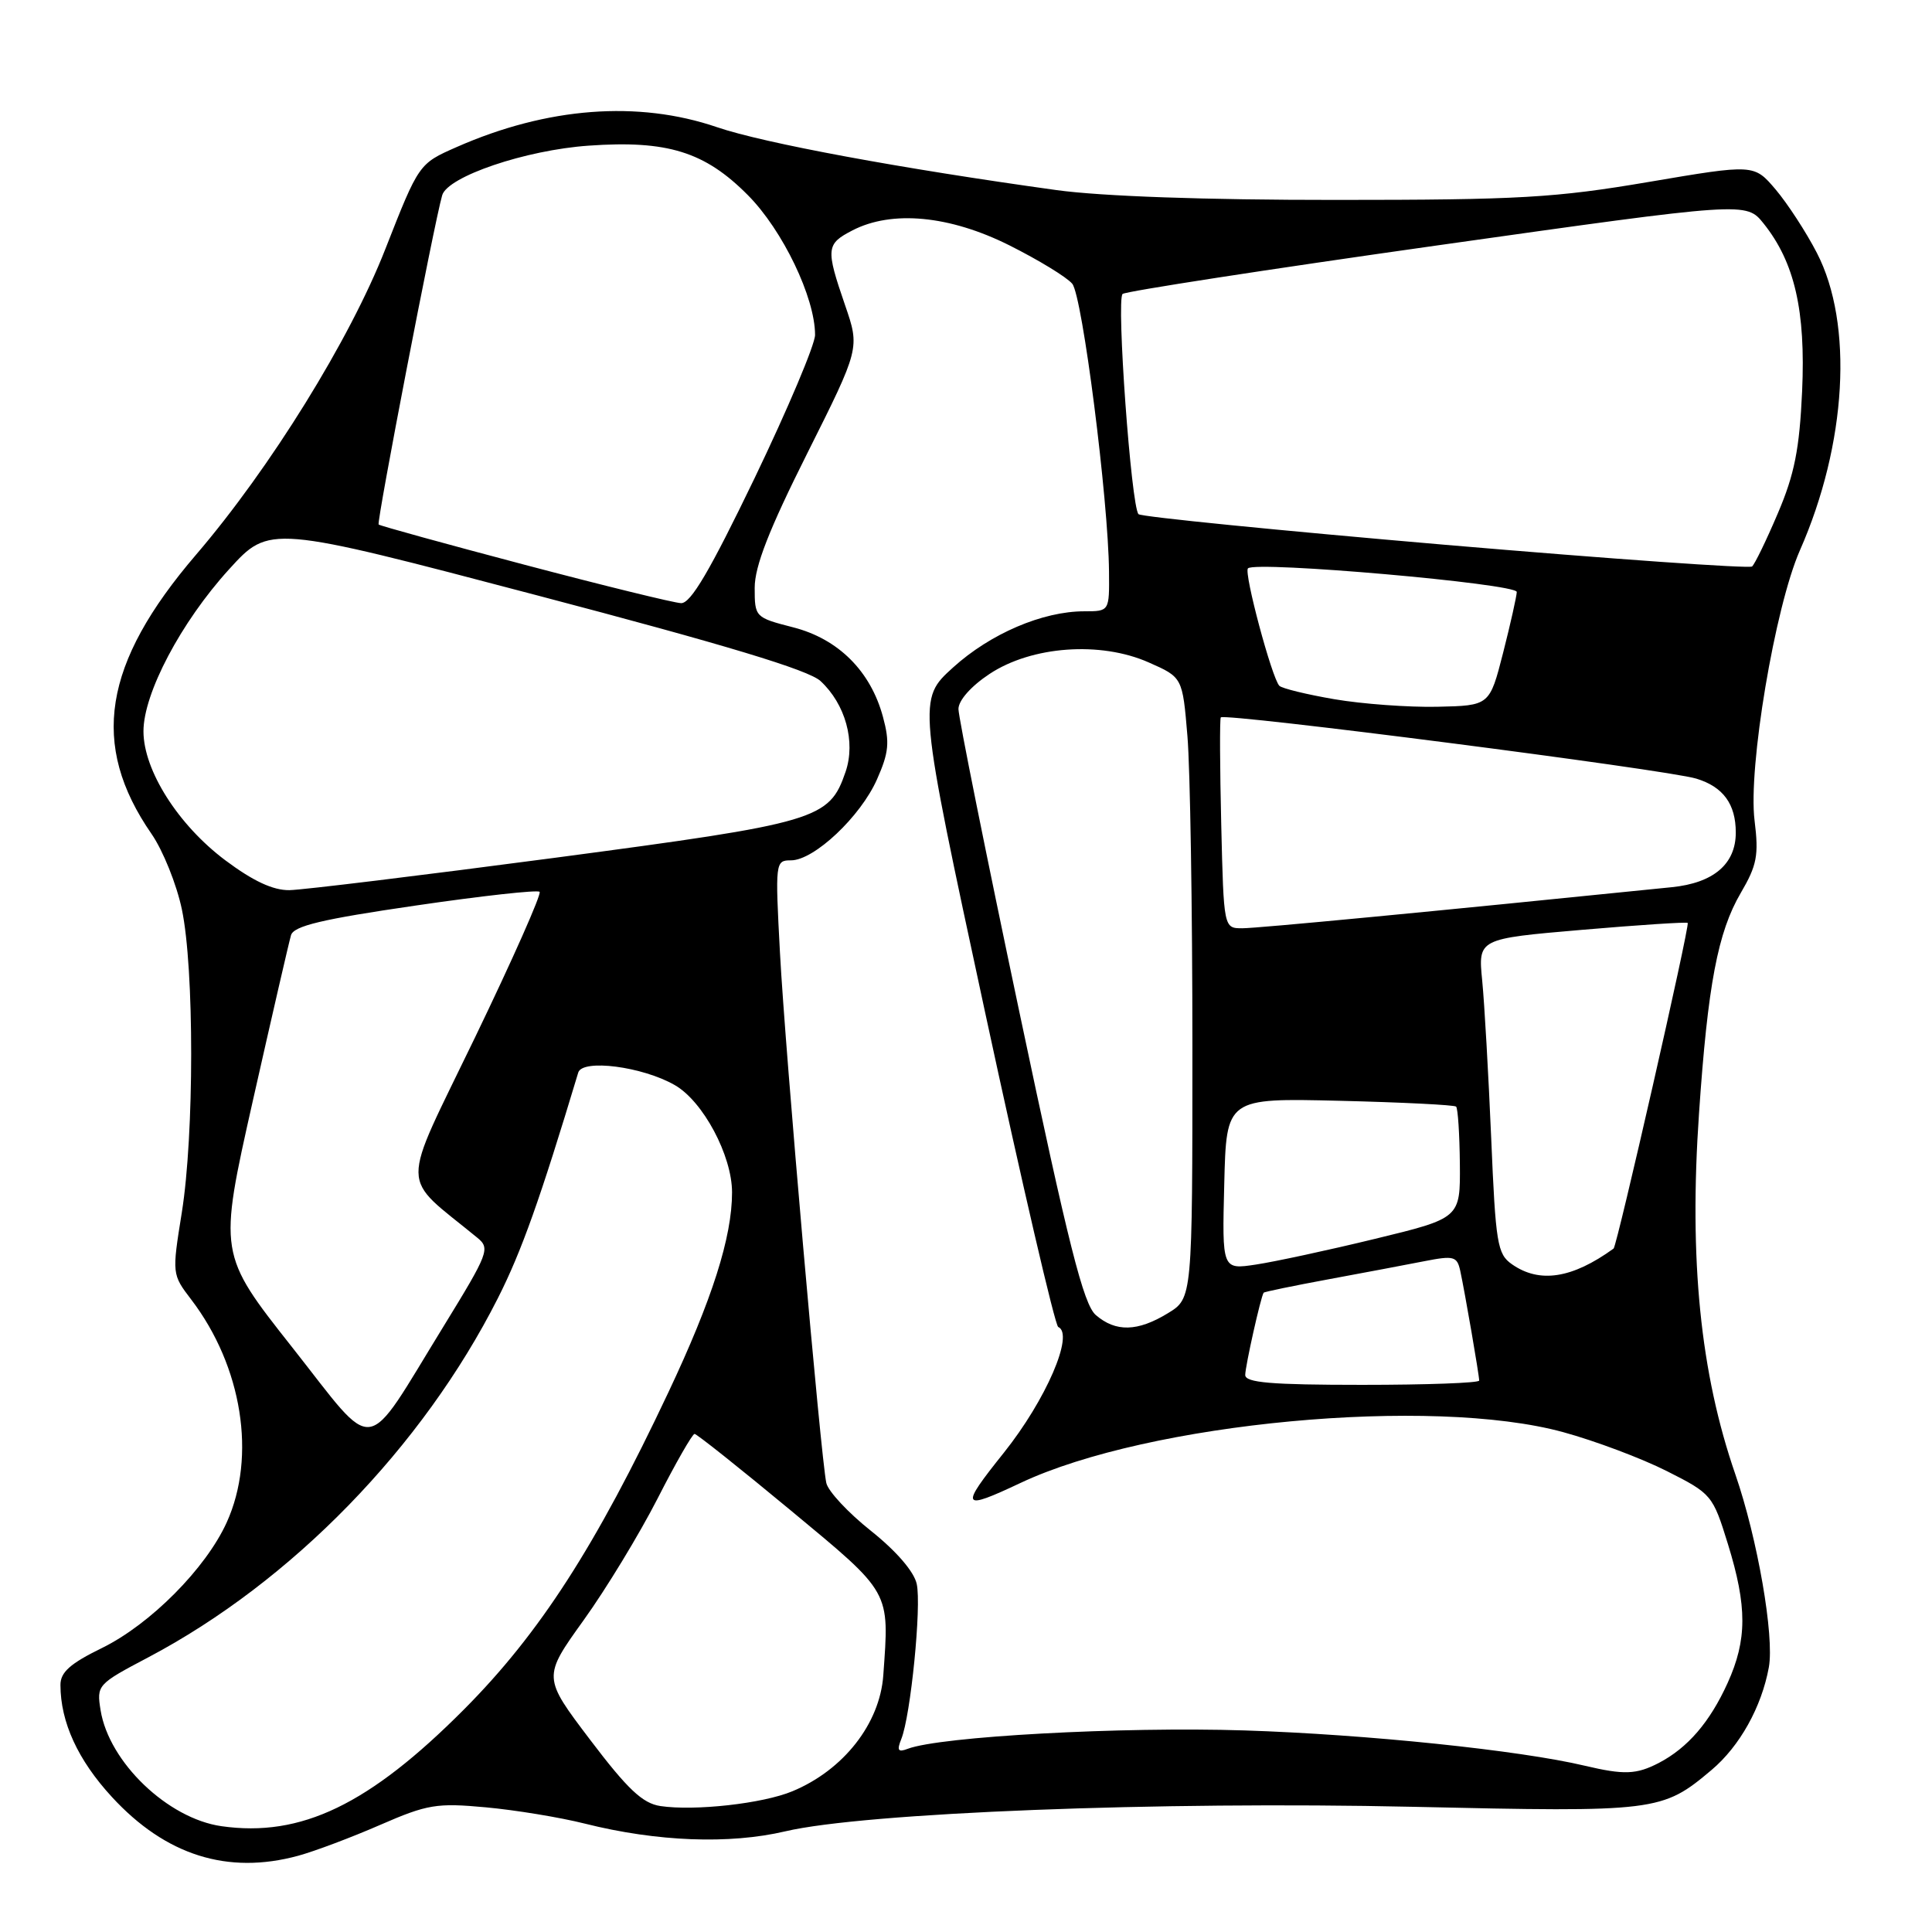 <?xml version="1.0" encoding="UTF-8" standalone="no"?>
<!DOCTYPE svg PUBLIC "-//W3C//DTD SVG 1.1//EN" "http://www.w3.org/Graphics/SVG/1.1/DTD/svg11.dtd" >
<svg xmlns="http://www.w3.org/2000/svg" xmlns:xlink="http://www.w3.org/1999/xlink" version="1.1" viewBox="0 0 256 256">
 <g >
 <path fill="currentColor"
d=" M 39.50 245.90 C 41.70 245.30 46.59 243.46 50.37 241.81 C 56.64 239.08 57.87 238.88 64.37 239.48 C 68.29 239.84 74.20 240.81 77.50 241.64 C 87.07 244.04 96.66 244.40 104.06 242.66 C 114.56 240.19 153.70 238.66 187.19 239.41 C 219.53 240.14 220.24 240.05 226.79 234.53 C 230.53 231.38 233.42 226.18 234.38 220.93 C 235.13 216.80 232.88 203.86 229.94 195.35 C 225.30 181.94 223.79 166.94 225.13 147.50 C 226.29 130.50 227.62 123.51 230.66 118.32 C 232.81 114.65 233.06 113.33 232.49 108.73 C 231.61 101.74 235.19 80.44 238.49 72.94 C 244.71 58.83 245.62 42.93 240.74 33.50 C 239.32 30.75 236.86 26.98 235.29 25.12 C 232.42 21.74 232.42 21.74 218.46 24.11 C 206.10 26.21 201.34 26.49 177.00 26.49 C 159.75 26.50 145.96 26.01 140.00 25.19 C 119.43 22.34 101.20 18.97 95.00 16.85 C 84.55 13.28 72.50 14.20 60.50 19.49 C 55.50 21.69 55.50 21.69 51.06 33.00 C 46.37 44.99 35.81 62.03 25.98 73.50 C 13.62 87.92 11.90 98.68 20.08 110.50 C 21.60 112.70 23.41 117.20 24.10 120.50 C 25.75 128.36 25.74 150.35 24.09 160.67 C 22.78 168.82 22.79 168.86 25.34 172.20 C 32.10 181.06 34.00 193.00 30.04 201.73 C 27.27 207.83 19.92 215.22 13.53 218.36 C 9.29 220.43 8.00 221.58 8.01 223.28 C 8.02 228.20 10.32 233.21 14.82 238.10 C 21.94 245.84 30.16 248.44 39.50 245.90 Z  M 29.35 241.98 C 22.23 240.97 14.44 233.50 13.33 226.62 C 12.79 223.29 12.90 223.16 19.64 219.61 C 38.66 209.57 55.98 191.77 65.98 172.00 C 69.12 165.79 71.56 158.92 76.62 142.12 C 77.17 140.29 85.13 141.32 89.41 143.78 C 93.16 145.92 97.00 153.12 97.00 158.00 C 97.00 163.93 94.37 172.19 88.56 184.50 C 78.95 204.88 71.50 216.44 61.50 226.49 C 48.92 239.13 39.89 243.48 29.35 241.98 Z  M 87.50 239.31 C 85.14 238.95 83.16 237.08 78.21 230.55 C 71.91 222.24 71.91 222.24 77.33 214.69 C 80.32 210.53 84.72 203.28 87.13 198.57 C 89.53 193.86 91.74 190.01 92.03 190.00 C 92.32 190.00 98.05 194.56 104.78 200.14 C 118.15 211.23 117.85 210.70 117.04 222.00 C 116.58 228.40 111.77 234.54 105.00 237.35 C 101.07 238.99 92.04 239.99 87.50 239.31 Z  M 210.00 233.97 C 201.38 231.92 181.05 229.81 164.89 229.29 C 148.68 228.77 124.55 230.09 120.27 231.73 C 118.99 232.22 118.82 231.94 119.43 230.42 C 120.67 227.35 122.12 212.81 121.47 209.88 C 121.12 208.25 118.76 205.52 115.41 202.85 C 112.40 200.46 109.73 197.60 109.49 196.50 C 108.76 193.12 104.04 139.24 103.35 126.25 C 102.71 114.23 102.73 114.00 104.81 114.00 C 107.87 114.00 114.03 108.20 116.21 103.26 C 117.78 99.72 117.91 98.36 117.00 95.00 C 115.37 88.93 111.08 84.65 105.08 83.12 C 100.06 81.83 100.00 81.77 100.00 77.89 C 100.00 75.04 101.89 70.19 106.97 60.06 C 113.94 46.14 113.94 46.14 111.97 40.42 C 109.40 32.94 109.46 32.33 112.95 30.53 C 118.18 27.82 125.84 28.55 133.75 32.51 C 137.62 34.45 141.36 36.73 142.08 37.60 C 143.42 39.21 146.87 66.24 146.95 75.75 C 147.00 81.00 147.00 81.00 143.68 81.00 C 138.15 81.00 131.24 83.96 126.29 88.44 C 121.60 92.69 121.60 92.69 130.52 134.09 C 135.43 156.87 139.80 175.65 140.22 175.83 C 142.38 176.76 138.60 185.50 133.01 192.50 C 127.13 199.85 127.34 200.21 135.24 196.49 C 152.20 188.49 189.70 184.99 207.14 189.77 C 211.35 190.92 217.52 193.24 220.85 194.92 C 226.81 197.93 226.95 198.10 228.96 204.60 C 231.52 212.88 231.51 217.28 228.92 223.00 C 226.56 228.20 223.63 231.60 219.80 233.60 C 216.82 235.14 215.21 235.20 210.00 233.97 Z  M 38.72 178.53 C 28.94 166.14 28.94 166.14 33.51 145.82 C 36.03 134.65 38.30 124.79 38.56 123.92 C 38.92 122.69 42.66 121.80 55.01 120.00 C 63.81 118.71 71.23 117.89 71.50 118.17 C 71.78 118.45 67.93 127.13 62.94 137.47 C 52.92 158.23 52.89 155.50 63.24 164.00 C 64.98 165.42 64.75 166.01 58.79 175.72 C 48.04 193.20 50.07 192.91 38.72 178.53 Z  M 165.00 182.19 C 165.00 181.04 167.06 171.83 167.44 171.29 C 167.53 171.17 171.40 170.37 176.05 169.51 C 180.70 168.65 186.42 167.57 188.76 167.11 C 192.64 166.35 193.07 166.47 193.49 168.39 C 194.10 171.20 196.00 182.22 196.00 182.93 C 196.00 183.25 189.02 183.50 180.50 183.50 C 168.40 183.50 165.00 183.21 165.00 182.19 Z  M 145.20 174.25 C 143.57 172.84 141.60 165.06 135.09 134.18 C 130.64 113.11 127.00 95.01 127.00 93.95 C 127.00 92.81 128.67 90.92 131.12 89.30 C 136.71 85.60 145.81 84.94 152.20 87.77 C 156.69 89.75 156.69 89.75 157.34 97.53 C 157.70 101.80 158.00 120.32 158.00 138.67 C 158.00 172.03 158.00 172.03 154.75 174.01 C 150.74 176.46 147.84 176.53 145.20 174.25 Z  M 200.34 167.52 C 198.40 166.17 198.18 164.78 197.59 150.77 C 197.23 142.37 196.70 133.00 196.40 129.94 C 195.85 124.39 195.85 124.39 209.60 123.21 C 217.17 122.56 223.48 122.15 223.63 122.29 C 223.94 122.60 214.26 165.11 213.81 165.44 C 208.31 169.42 203.99 170.08 200.34 167.52 Z  M 162.22 156.87 C 162.50 145.50 162.50 145.50 177.50 145.86 C 185.75 146.06 192.70 146.41 192.94 146.63 C 193.18 146.86 193.40 150.27 193.44 154.23 C 193.50 161.41 193.50 161.41 182.21 164.15 C 176.00 165.66 168.89 167.19 166.42 167.56 C 161.93 168.24 161.93 168.24 162.22 156.87 Z  M 161.82 109.25 C 161.64 101.69 161.61 95.30 161.76 95.06 C 162.17 94.43 220.87 101.98 224.76 103.17 C 228.33 104.25 230.00 106.54 230.00 110.32 C 230.00 114.49 227.06 117.00 221.50 117.56 C 189.64 120.80 166.62 123.00 164.61 123.00 C 162.15 123.00 162.15 123.00 161.82 109.25 Z  M 29.85 113.99 C 23.61 109.31 19.02 102.08 19.01 96.91 C 19.00 91.89 23.99 82.43 30.34 75.45 C 35.70 69.55 35.70 69.55 71.10 78.87 C 96.13 85.45 107.15 88.78 108.72 90.24 C 112.02 93.29 113.40 98.28 112.05 102.25 C 109.88 108.60 108.42 109.03 73.54 113.66 C 55.92 115.99 40.08 117.92 38.35 117.95 C 36.18 117.98 33.54 116.75 29.85 113.99 Z  M 176.81 92.65 C 173.14 92.02 169.86 91.22 169.52 90.87 C 168.53 89.85 164.79 75.88 165.36 75.31 C 166.37 74.30 201.00 77.34 200.98 78.44 C 200.96 79.02 200.15 82.65 199.17 86.50 C 197.38 93.50 197.38 93.50 190.44 93.65 C 186.62 93.73 180.49 93.28 176.81 92.65 Z  M 69.50 74.83 C 59.05 72.07 50.35 69.67 50.17 69.50 C 49.88 69.21 57.51 29.62 58.59 25.88 C 59.30 23.39 69.64 19.88 78.00 19.30 C 88.43 18.56 93.40 20.11 99.10 25.86 C 103.71 30.50 108.00 39.43 108.00 44.38 C 108.00 45.65 104.39 54.19 99.99 63.35 C 94.06 75.65 91.52 79.98 90.24 79.92 C 89.28 79.88 79.95 77.59 69.50 74.83 Z  M 191.50 72.19 C 169.50 70.30 151.21 68.48 150.86 68.13 C 149.89 67.17 147.90 39.68 148.75 38.95 C 149.16 38.60 167.92 35.70 190.44 32.52 C 231.38 26.74 231.38 26.74 233.69 29.62 C 237.80 34.76 239.27 41.17 238.79 51.85 C 238.44 59.50 237.78 62.85 235.58 68.00 C 234.06 71.58 232.52 74.75 232.16 75.06 C 231.80 75.36 213.50 74.07 191.50 72.19 Z "/>
</g>
</svg>